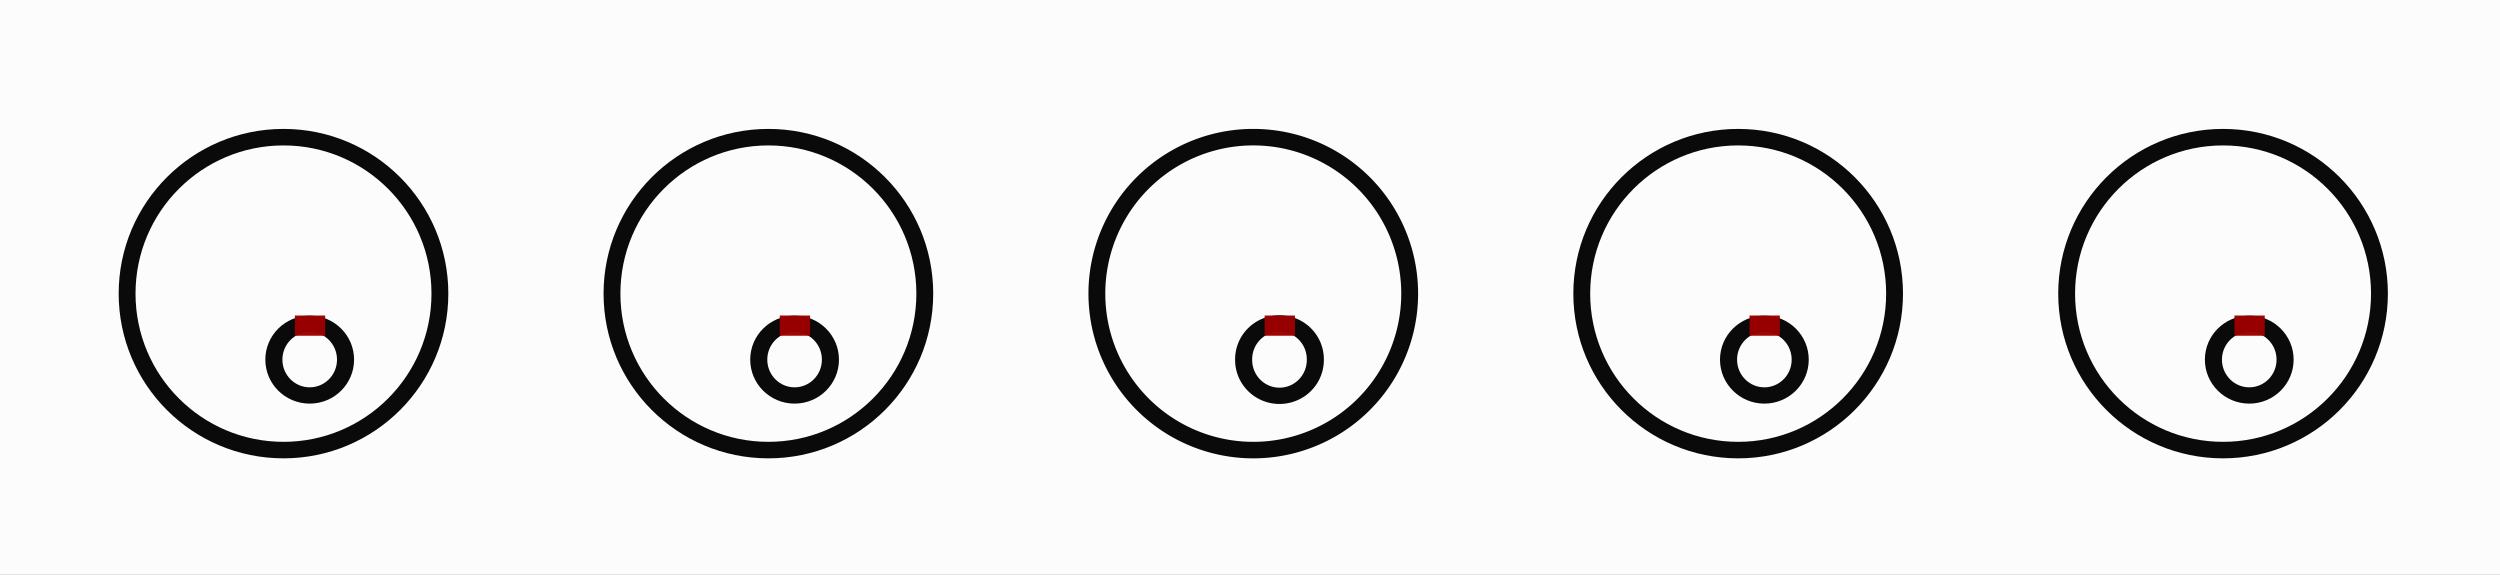 <?xml version="1.0" encoding="UTF-8" standalone="no"?>
<!-- Created with Inkscape (http://www.inkscape.org/) -->

<svg
   xmlns:dc="http://purl.org/dc/elements/1.1/"
   xmlns:cc="http://creativecommons.org/ns#"
   xmlns:rdf="http://www.w3.org/1999/02/22-rdf-syntax-ns#"
   xmlns:svg="http://www.w3.org/2000/svg"
   xmlns="http://www.w3.org/2000/svg"
   xmlns:sodipodi="http://sodipodi.sourceforge.net/DTD/sodipodi-0.dtd"
   xmlns:inkscape="http://www.inkscape.org/namespaces/inkscape"
   width="749.438"
   height="172.281"
   id="svg2"
   version="1.1"
   inkscape:version="0.48.4 r9939"
   sodipodi:docname="plasmids_with_centromeres_4.svg">
  <rect width="100%" height="100%" fill="#808080" stroke="none"/>
  <defs
     id="defs4" />
  <sodipodi:namedview
     id="base"
     pagecolor="#ffffff"
     bordercolor="#666666"
     borderopacity="1.0"
     inkscape:pageopacity="0.0"
     inkscape:pageshadow="2"
     inkscape:zoom="0.7"
     inkscape:cx="114.30096"
     inkscape:cy="-70.319114"
     inkscape:document-units="px"
     inkscape:current-layer="layer1"
     showgrid="false"
     fit-margin-top="0"
     fit-margin-left="0"
     fit-margin-right="0"
     fit-margin-bottom="0"
     inkscape:window-width="1301"
     inkscape:window-height="744"
     inkscape:window-x="65"
     inkscape:window-y="24"
     inkscape:window-maximized="1"
     showguides="true"
     inkscape:guide-bbox="true" />
  <g
     inkscape:label="Layer 1"
     inkscape:groupmode="layer"
     id="layer1"
     transform="translate(6.156,-91.938)">
    <rect
       style="opacity:0.97;fill:#ffffff;fill-opacity:1;stroke:none"
       id="rect3006"
       width="754.286"
       height="180"
       x="-1.429"
       y="-2.004"
       transform="translate(-6.156,91.938)" />
    <path
       sodipodi:type="arc"
       style="opacity:0.96;fill:none;stroke:#000000;stroke-width:5.278;stroke-miterlimit:4;stroke-opacity:1;stroke-dasharray:none;stroke-dashoffset:0"
       id="path2987"
       sodipodi:cx="349.00769"
       sodipodi:cy="91.974121"
       sodipodi:rx="48.992397"
       sodipodi:ry="50.002552"
       d="m 398,91.974 a 48.992,50.003 0 1 1 -97.985,0 48.992,50.003 0 1 1 97.985,0 z"
       transform="matrix(0.957,0,0,0.938,35.544,93.689)" />
    <path
       sodipodi:type="arc"
       style="opacity:0.96;fill:none;stroke:#000000;stroke-width:5.051;stroke-miterlimit:4;stroke-opacity:1;stroke-dasharray:none;stroke-dashoffset:0"
       id="path3757-2"
       sodipodi:cx="359.61432"
       sodipodi:cy="111.6721"
       sodipodi:rx="10.606602"
       sodipodi:ry="11.111678"
       d="m 370.221,111.672 a 10.607,11.112 0 1 1 -21.213,0 10.607,11.112 0 1 1 21.213,0 z"
       transform="matrix(1.013,0,0,0.967,13.111,91.759)" />
    <rect
       y="186.523"
       x="372.954"
       height="6.061"
       width="9.091"
       id="rect4113"
       style="opacity:0.97;fill:#9c0000;fill-opacity:1;stroke:none" />
    <g
       transform="translate(146.353,1.855)"
       id="g4161-3">
      <path
         transform="matrix(0.957,0,0,0.938,34.549,91.834)"
         d="m 398,91.974 c 0,27.616 -21.935,50.003 -48.992,50.003 -27.058,0 -48.992,-22.387 -48.992,-50.003 0,-27.616 21.935,-50.003 48.992,-50.003 27.058,0 48.992,22.387 48.992,50.003 z"
         sodipodi:ry="50.002552"
         sodipodi:rx="48.992397"
         sodipodi:cy="91.974121"
         sodipodi:cx="349.00769"
         id="path2987-91"
         style="opacity:0.96;fill:none;stroke:#000000;stroke-width:5.278;stroke-miterlimit:4;stroke-opacity:1;stroke-dasharray:none;stroke-dashoffset:0"
         sodipodi:type="arc" />
      <g
         transform="translate(-134.179,-9.55e-4)"
         id="g4120-5">
        <path
           sodipodi:type="arc"
           style="opacity:0.96;fill:none;stroke:#000000;stroke-width:5.051;stroke-miterlimit:4;stroke-opacity:1;stroke-dasharray:none;stroke-dashoffset:0"
           id="path3757-2-1"
           sodipodi:cx="359.61432"
           sodipodi:cy="111.6721"
           sodipodi:rx="10.606602"
           sodipodi:ry="11.111678"
           d="m 370.221,111.672 c 0,6.137 -4.749,11.112 -10.607,11.112 -5.858,0 -10.607,-4.975 -10.607,-11.112 0,-6.137 4.749,-11.112 10.607,-11.112 5.858,0 10.607,4.975 10.607,11.112 z"
           transform="matrix(1.013,0,0,0.967,146.295,89.905)" />
        <rect
           y="184.669"
           x="506.138"
           height="6.061"
           width="9.091"
           id="rect4113-3"
           style="opacity:0.97;fill:#9c0000;fill-opacity:1;stroke:none" />
      </g>
    </g>
    <g
       transform="translate(-144.362,1.855)"
       id="g4161-0">
      <path
         transform="matrix(0.957,0,0,0.938,34.549,91.834)"
         d="m 398,91.974 c 0,27.616 -21.935,50.003 -48.992,50.003 -27.058,0 -48.992,-22.387 -48.992,-50.003 0,-27.616 21.935,-50.003 48.992,-50.003 27.058,0 48.992,22.387 48.992,50.003 z"
         sodipodi:ry="50.002552"
         sodipodi:rx="48.992397"
         sodipodi:cy="91.974121"
         sodipodi:cx="349.00769"
         id="path2987-6"
         style="opacity:0.96;fill:none;stroke:#000000;stroke-width:5.278;stroke-miterlimit:4;stroke-opacity:1;stroke-dasharray:none;stroke-dashoffset:0"
         sodipodi:type="arc" />
      <g
         transform="translate(-134.179,-9.55e-4)"
         id="g4120-7">
        <path
           sodipodi:type="arc"
           style="opacity:0.96;fill:none;stroke:#000000;stroke-width:5.051;stroke-miterlimit:4;stroke-opacity:1;stroke-dasharray:none;stroke-dashoffset:0"
           id="path3757-2-2"
           sodipodi:cx="359.61432"
           sodipodi:cy="111.6721"
           sodipodi:rx="10.606602"
           sodipodi:ry="11.111678"
           d="m 370.221,111.672 c 0,6.137 -4.749,11.112 -10.607,11.112 -5.858,0 -10.607,-4.975 -10.607,-11.112 0,-6.137 4.749,-11.112 10.607,-11.112 5.858,0 10.607,4.975 10.607,11.112 z"
           transform="matrix(1.013,0,0,0.967,146.295,89.905)" />
        <rect
           y="184.669"
           x="506.138"
           height="6.061"
           width="9.091"
           id="rect4113-5"
           style="opacity:0.97;fill:#9c0000;fill-opacity:1;stroke:none" />
      </g>
    </g>
    <g
       transform="translate(-289.719,1.855)"
       id="g4161-0-6">
      <path
         transform="matrix(0.957,0,0,0.938,34.549,91.834)"
         d="m 398,91.974 c 0,27.616 -21.935,50.003 -48.992,50.003 -27.058,0 -48.992,-22.387 -48.992,-50.003 0,-27.616 21.935,-50.003 48.992,-50.003 27.058,0 48.992,22.387 48.992,50.003 z"
         sodipodi:ry="50.002552"
         sodipodi:rx="48.992397"
         sodipodi:cy="91.974121"
         sodipodi:cx="349.00769"
         id="path2987-6-3"
         style="opacity:0.96;fill:none;stroke:#000000;stroke-width:5.278;stroke-miterlimit:4;stroke-opacity:1;stroke-dasharray:none;stroke-dashoffset:0"
         sodipodi:type="arc" />
      <g
         transform="translate(-134.179,-9.55e-4)"
         id="g4120-7-6">
        <path
           sodipodi:type="arc"
           style="opacity:0.96;fill:none;stroke:#000000;stroke-width:5.051;stroke-miterlimit:4;stroke-opacity:1;stroke-dasharray:none;stroke-dashoffset:0"
           id="path3757-2-2-5"
           sodipodi:cx="359.61432"
           sodipodi:cy="111.6721"
           sodipodi:rx="10.606602"
           sodipodi:ry="11.111678"
           d="m 370.221,111.672 c 0,6.137 -4.749,11.112 -10.607,11.112 -5.858,0 -10.607,-4.975 -10.607,-11.112 0,-6.137 4.749,-11.112 10.607,-11.112 5.858,0 10.607,4.975 10.607,11.112 z"
           transform="matrix(1.013,0,0,0.967,146.295,89.905)" />
        <rect
           y="184.669"
           x="506.138"
           height="6.061"
           width="9.091"
           id="rect4113-5-8"
           style="opacity:0.97;fill:#9c0000;fill-opacity:1;stroke:none" />
      </g>
    </g>
    <g
       transform="translate(291.71,1.855)"
       id="g4161-0-0">
      <path
         transform="matrix(0.957,0,0,0.938,34.549,91.834)"
         d="m 398,91.974 c 0,27.616 -21.935,50.003 -48.992,50.003 -27.058,0 -48.992,-22.387 -48.992,-50.003 0,-27.616 21.935,-50.003 48.992,-50.003 27.058,0 48.992,22.387 48.992,50.003 z"
         sodipodi:ry="50.002552"
         sodipodi:rx="48.992397"
         sodipodi:cy="91.974121"
         sodipodi:cx="349.00769"
         id="path2987-6-2"
         style="opacity:0.96;fill:none;stroke:#000000;stroke-width:5.278;stroke-miterlimit:4;stroke-opacity:1;stroke-dasharray:none;stroke-dashoffset:0"
         sodipodi:type="arc" />
      <g
         transform="translate(-134.179,-9.55e-4)"
         id="g4120-7-2">
        <path
           sodipodi:type="arc"
           style="opacity:0.96;fill:none;stroke:#000000;stroke-width:5.051;stroke-miterlimit:4;stroke-opacity:1;stroke-dasharray:none;stroke-dashoffset:0"
           id="path3757-2-2-2"
           sodipodi:cx="359.61432"
           sodipodi:cy="111.6721"
           sodipodi:rx="10.606602"
           sodipodi:ry="11.111678"
           d="m 370.221,111.672 c 0,6.137 -4.749,11.112 -10.607,11.112 -5.858,0 -10.607,-4.975 -10.607,-11.112 0,-6.137 4.749,-11.112 10.607,-11.112 5.858,0 10.607,4.975 10.607,11.112 z"
           transform="matrix(1.013,0,0,0.967,146.295,89.905)" />
        <rect
           y="184.669"
           x="506.138"
           height="6.061"
           width="9.091"
           id="rect4113-5-3"
           style="opacity:0.97;fill:#9c0000;fill-opacity:1;stroke:none" />
      </g>
    </g>
    <rect
       style="opacity:0.97;fill:none;stroke:none"
       id="rect3005"
       width="752.857"
       height="178.571"
       x="-7.866"
       y="88.792" />
  </g>
</svg>
